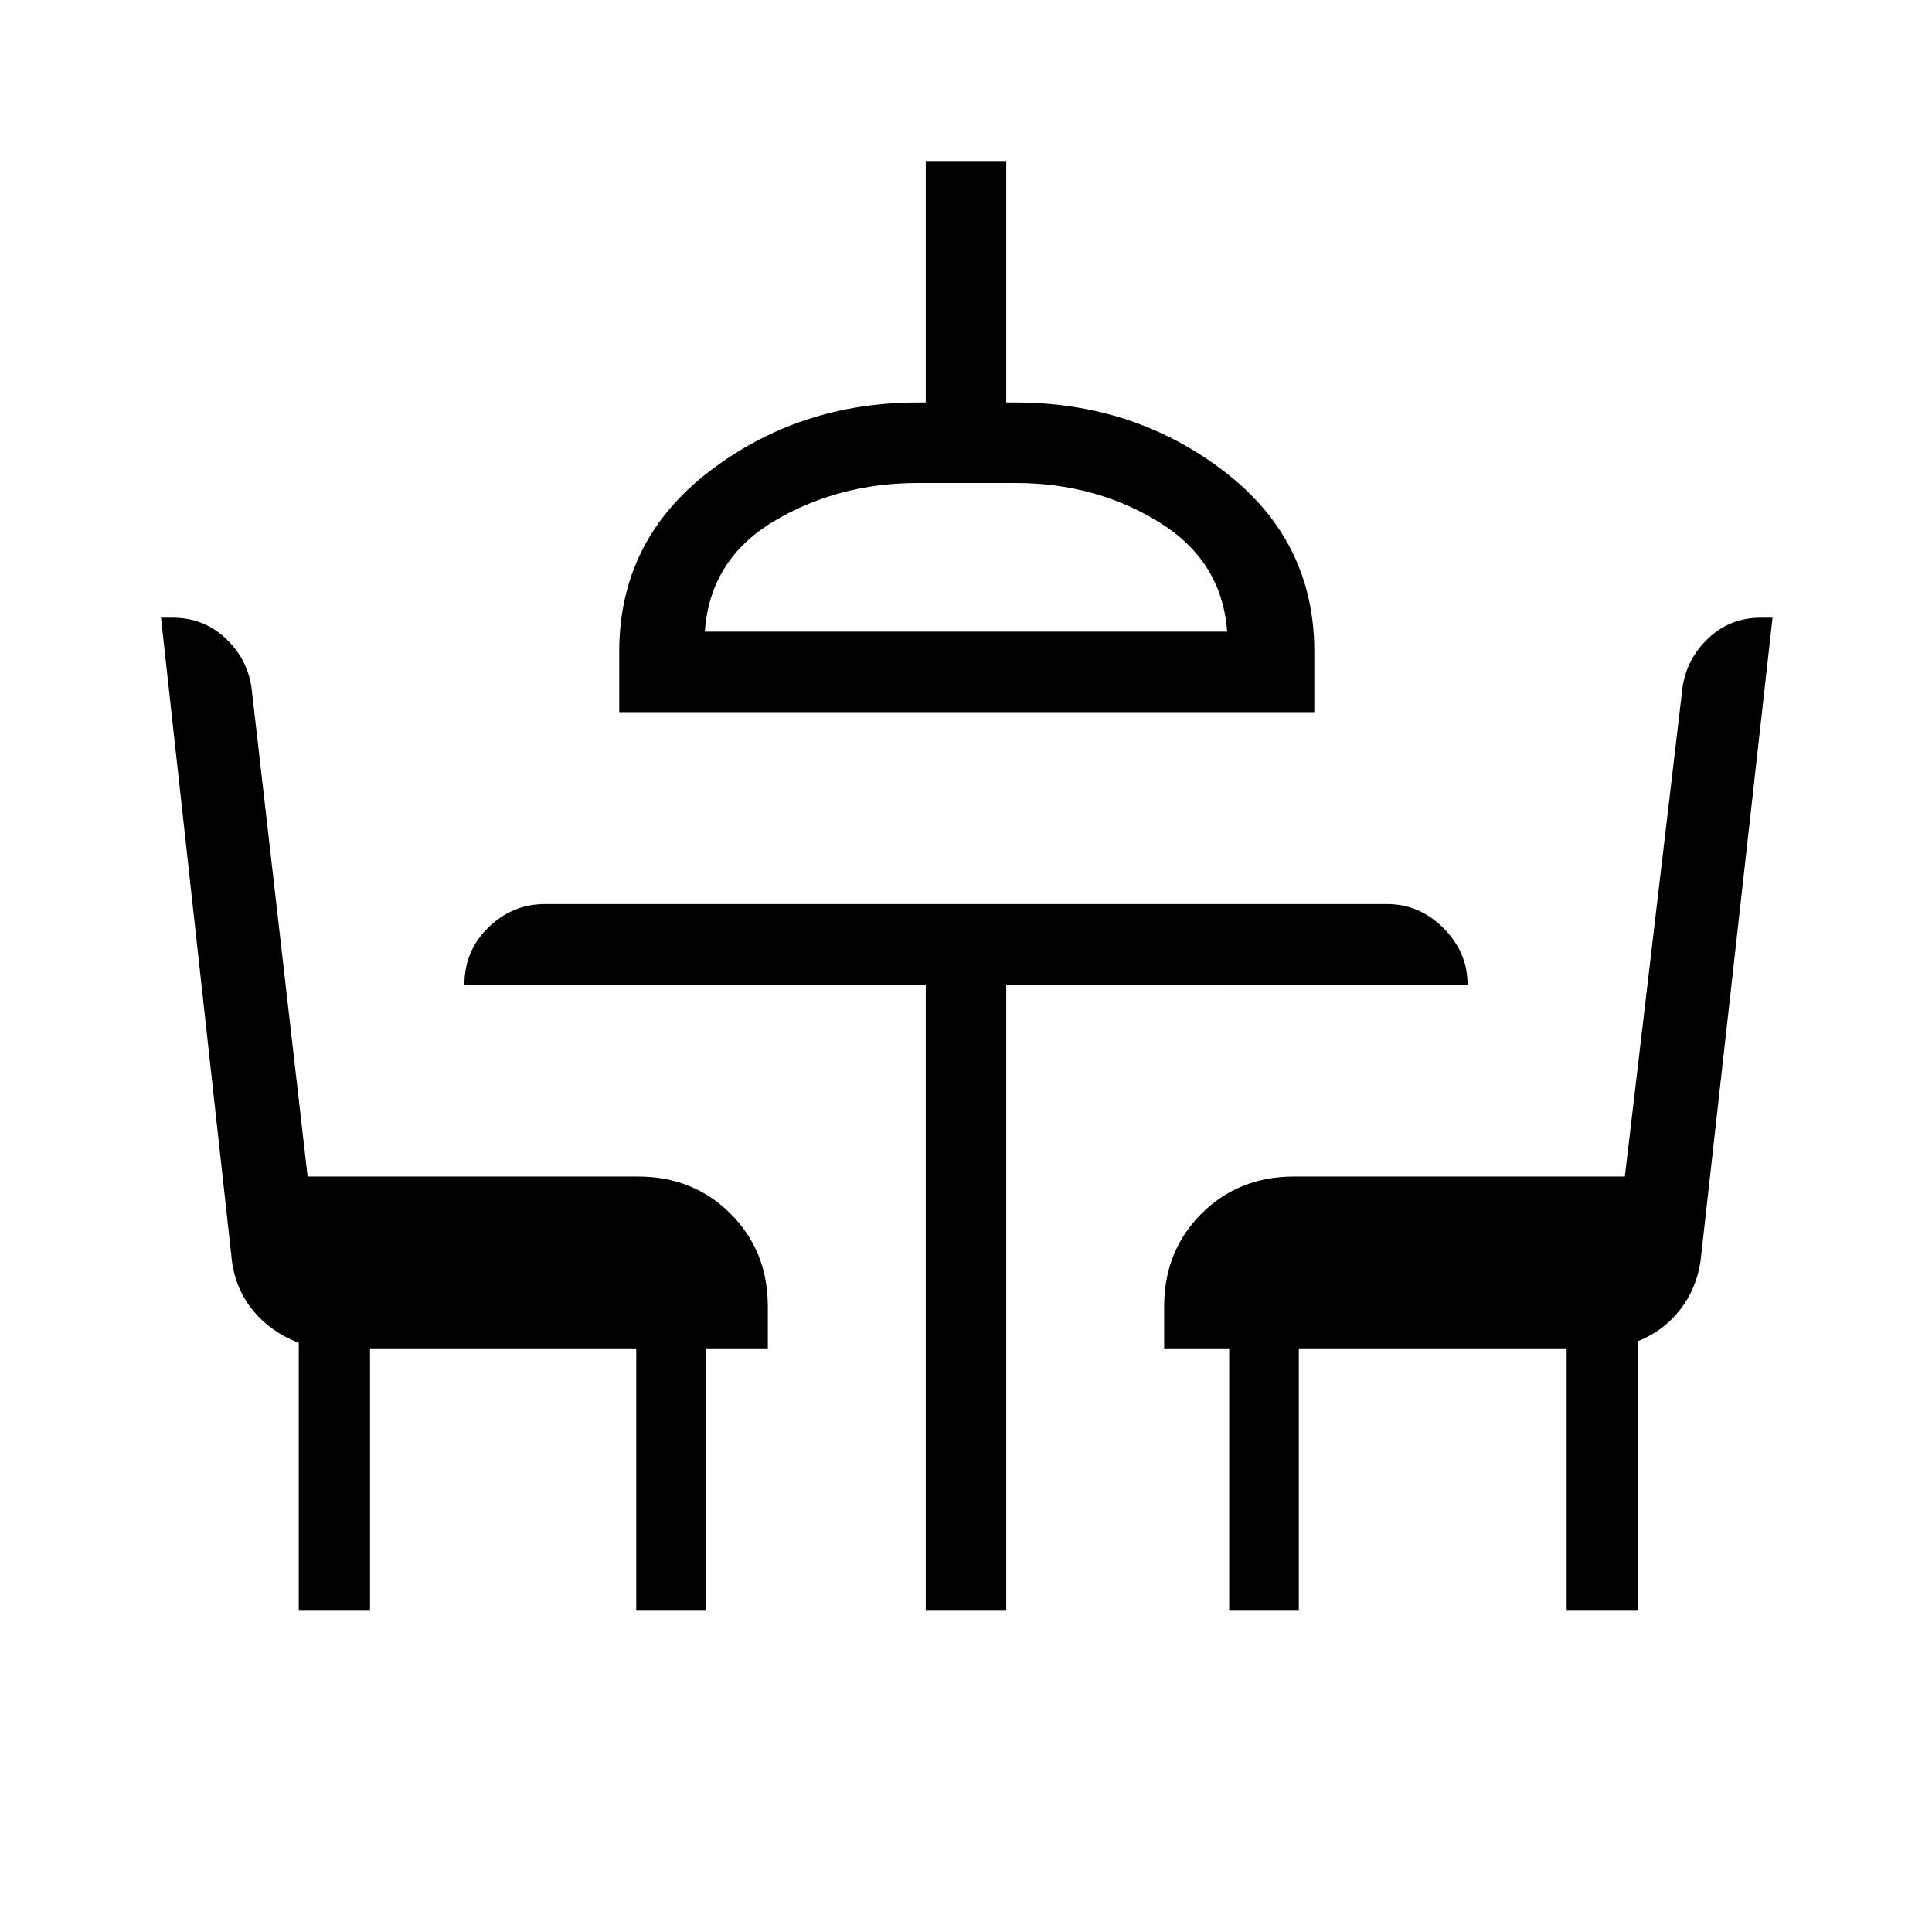 <svg xmlns="http://www.w3.org/2000/svg" height="24" viewBox="0 -960 960 960" width="24"><path d="M148.46-160v-132.77q-13.38-5-22.31-15.54-8.92-10.54-10.92-25.15L80-653.08h5.77q15.31 0 26.27 10.23Q123-632.62 125-618.08l27.85 242.7h164.07q27.62 0 46.12 18.5 18.5 18.5 18.5 46.11V-290h-30.77v130h-34.62v-130h-132.3v130h-35.39ZM460-160v-310.77H230.77q0-16.85 11.96-28.42 11.96-11.58 28.04-11.58h418.46q16.08 0 28.04 11.96t11.96 28.04H500V-160h-40ZM307.69-606.15v-30q0-55.23 44.69-89.54Q397.08-760 456.15-760H460v-120h40v120h4.62q59.07 0 103.76 34.31 44.7 34.31 44.7 89.54v30H307.69Zm42.54-40h259.54q-2.54-35.16-34-54.5Q544.31-720 504.62-720h-48.47q-39.69 0-71.53 18.96-31.85 18.96-34.39 54.89ZM610.77-160v-130h-32.31v-20.77q0-27.61 18.5-46.11t46.12-18.5h164.3L836-618.08q2-14.54 12.85-24.77 10.84-10.23 26.15-10.23h5.77L845-333.46q-2 13.84-10.27 24.38t-20.88 15.54V-160h-35.39v-130H645.38v130h-34.61ZM480-646.15Z"/></svg>